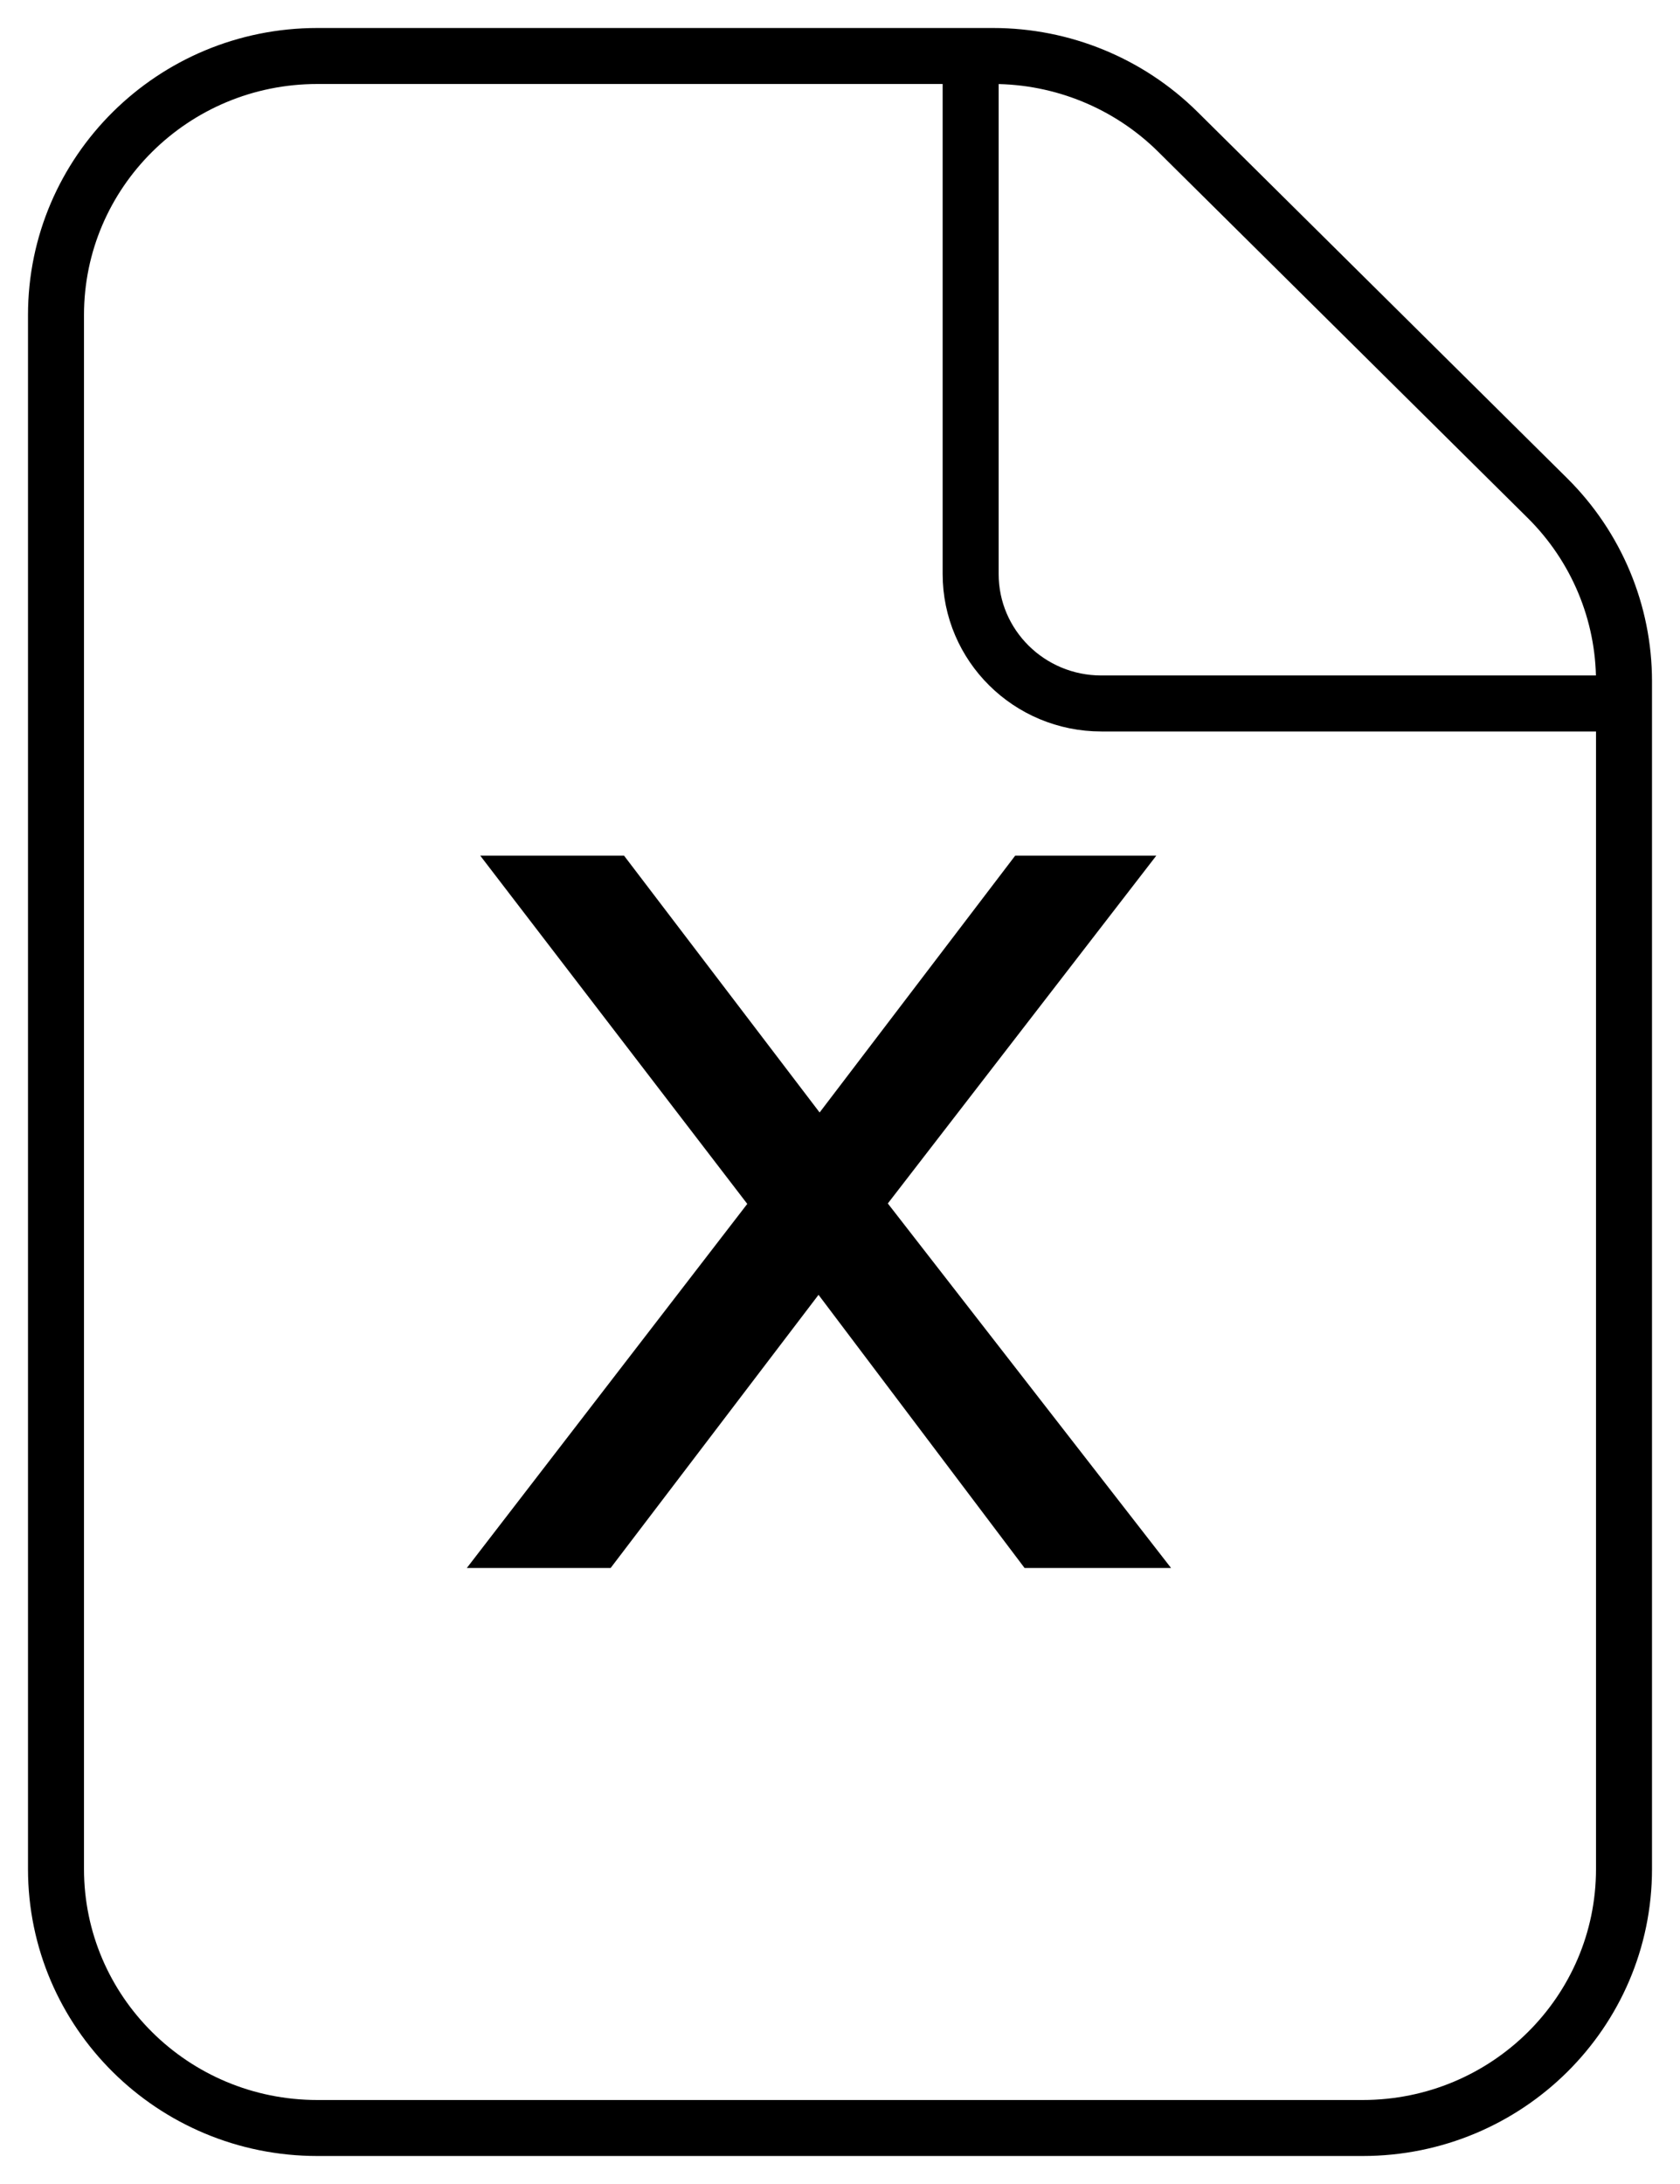 <svg width="30" height="39" viewBox="0 0 30 39" fill="none" xmlns="http://www.w3.org/2000/svg">
<path d="M8.336 28L13.808 20.896L13.784 22.072L8.576 15.28H11.144L15.128 20.512H14.144L18.128 15.28H20.648L15.368 22.12L15.392 20.896L20.912 28H18.296L14.096 22.432L15.032 22.576L10.904 28H8.336Z" fill="black"/>
<path d="M17.333 1V10.25C17.333 11.527 18.378 12.562 19.667 12.562H29M17.734 1H5.667C3.089 1 1 3.071 1 5.625V33.375C1 35.929 3.089 38 5.667 38H24.333C26.911 38 29 35.929 29 33.375V12.166C29 10.939 28.508 9.763 27.633 8.895L21.034 2.355C20.158 1.487 18.971 1 17.734 1Z" stroke="black"/>
</svg>
